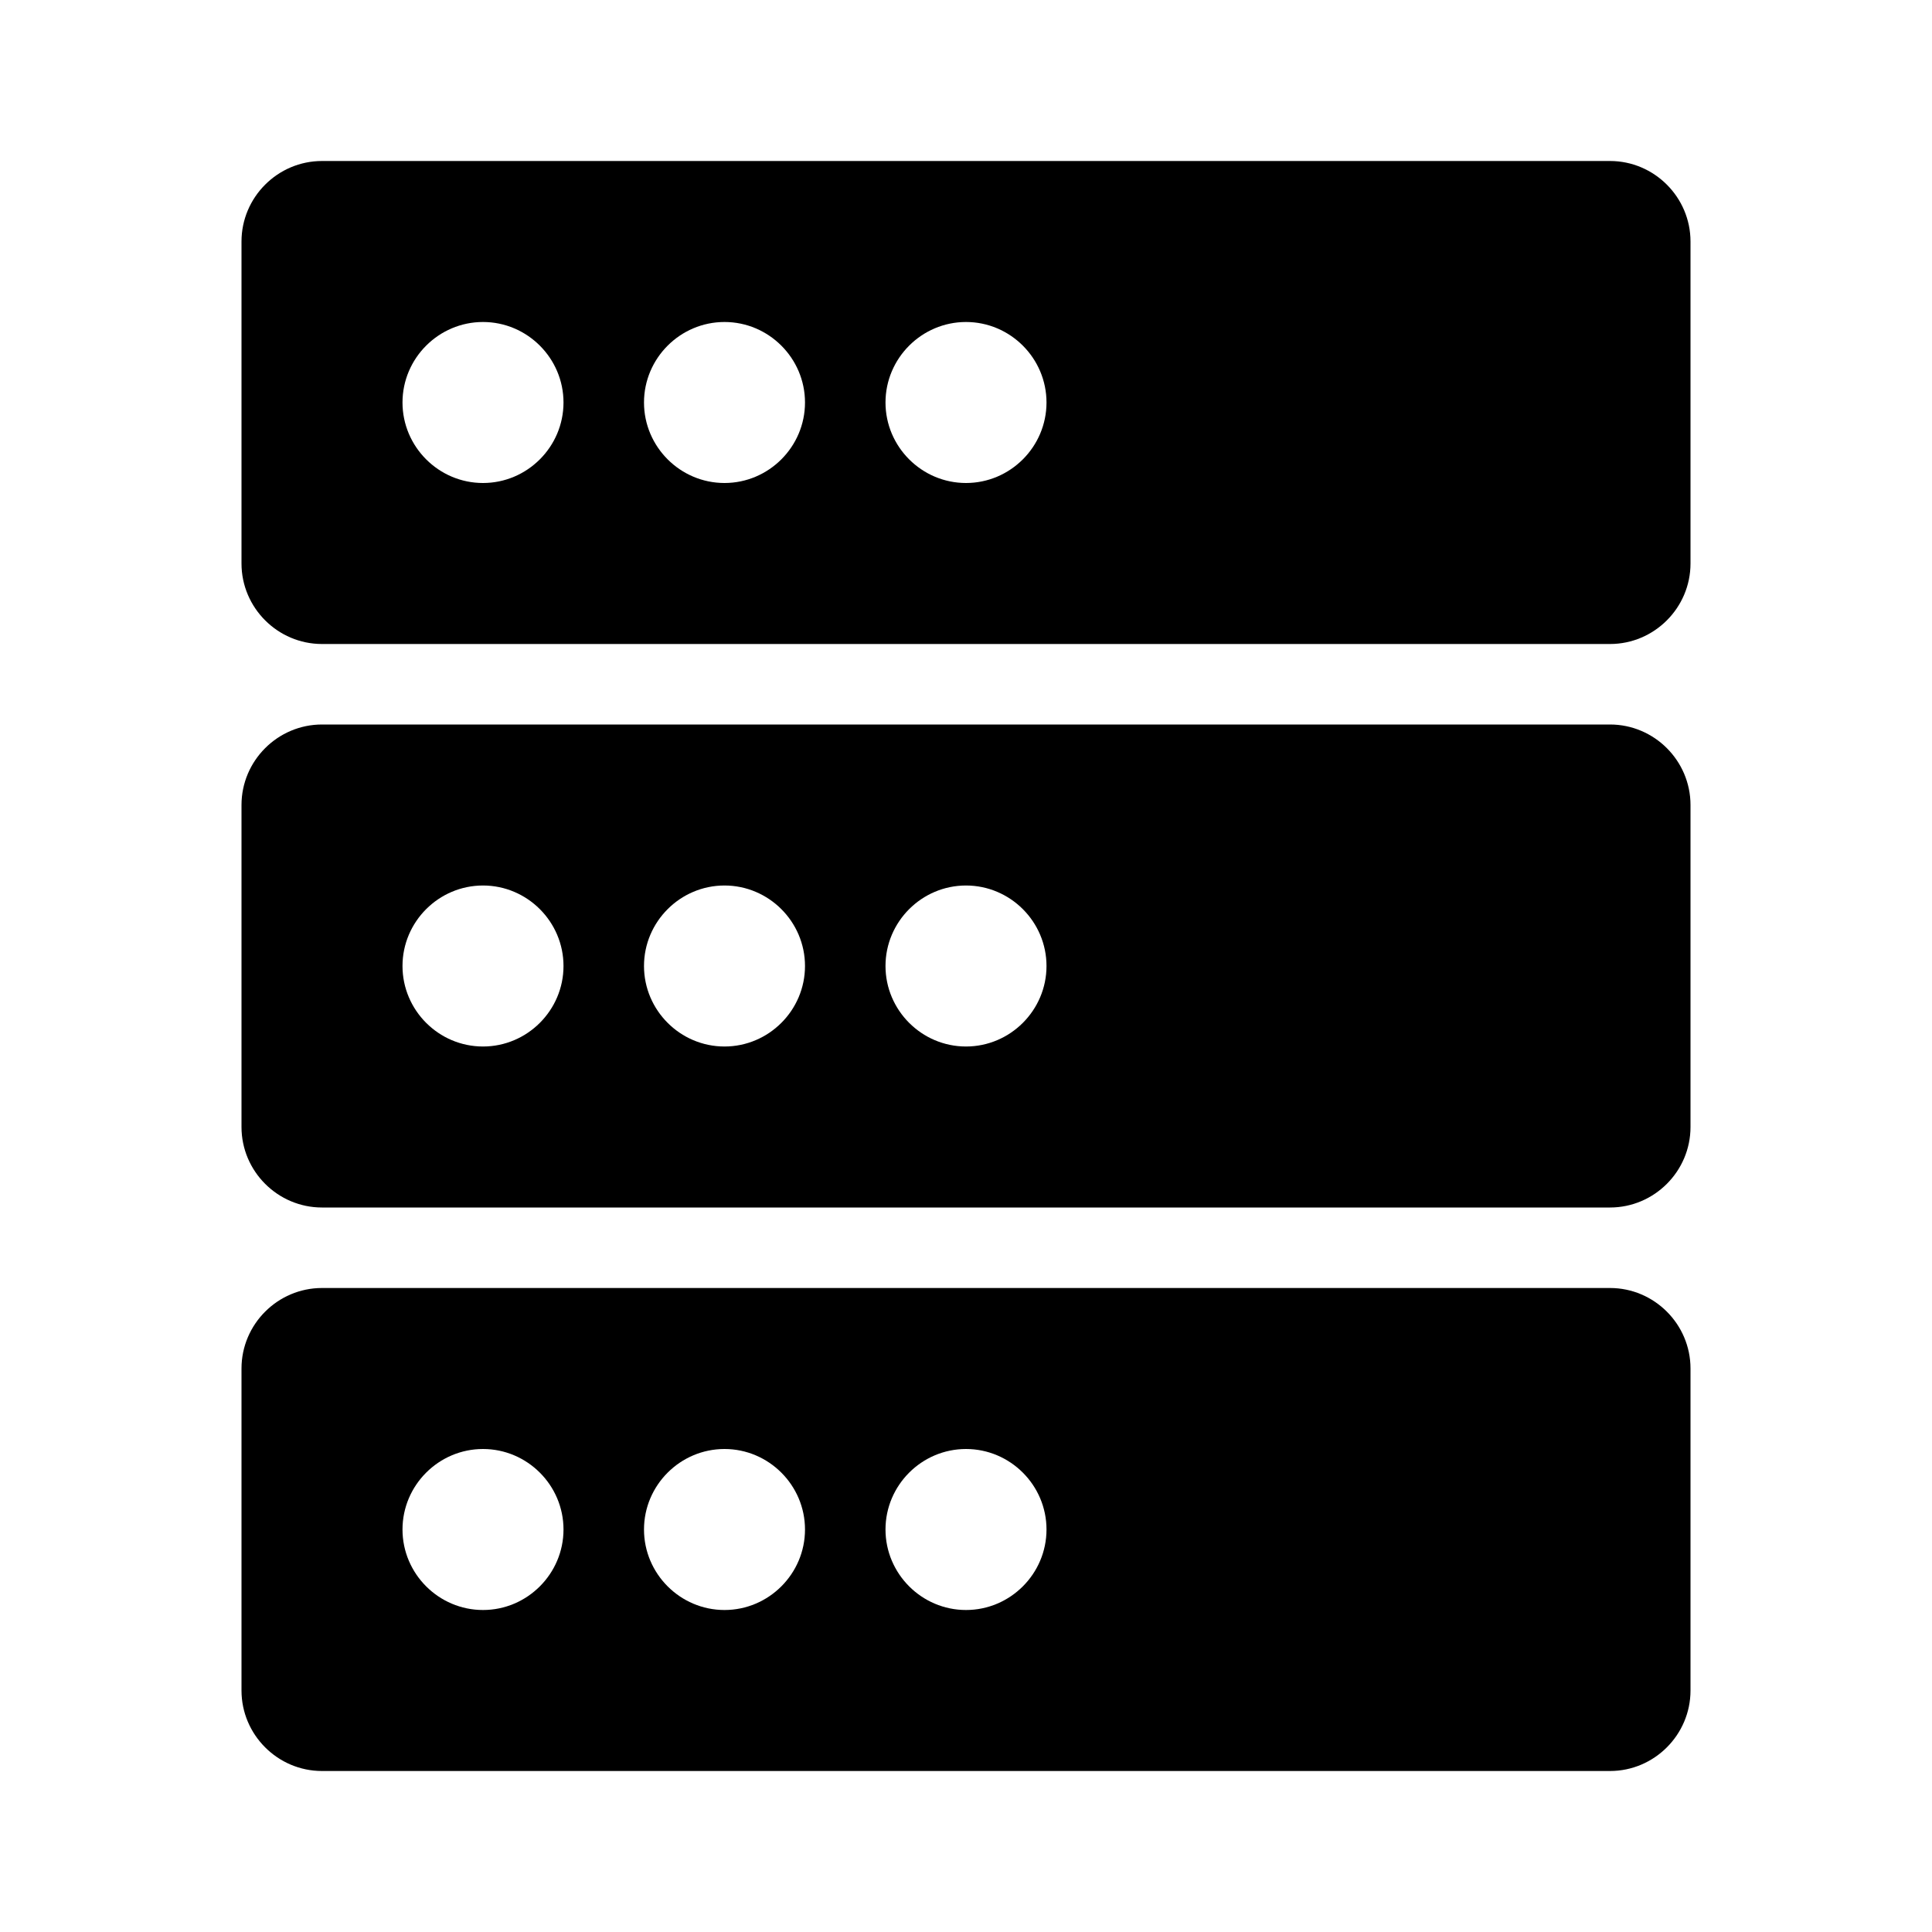<svg xmlns="http://www.w3.org/2000/svg" width="24" height="24" fill="currentColor" viewBox="0 0 24 24">
  <path id="e" d="m20,2H4c-.55,0-1,.45-1,1v4c0,.55.45,1,1,1h16c.55,0,1-.45,1-1V3c0-.55-.45-1-1-1ZM6,6c-.55,0-1-.45-1-1s.45-1,1-1,1,.45,1,1-.45,1-1,1Zm3,0c-.55,0-1-.45-1-1s.45-1,1-1,1,.45,1,1-.45,1-1,1Zm3,0c-.55,0-1-.45-1-1s.45-1,1-1,1,.45,1,1-.45,1-1,1Zm8,10H4c-.55,0-1,.45-1,1v4c0,.55.45,1,1,1h16c.55,0,1-.45,1-1v-4c0-.55-.45-1-1-1Zm-14,4c-.55,0-1-.45-1-1s.45-1,1-1,1,.45,1,1-.45,1-1,1Zm3,0c-.55,0-1-.45-1-1s.45-1,1-1,1,.45,1,1-.45,1-1,1Zm3,0c-.55,0-1-.45-1-1s.45-1,1-1,1,.45,1,1-.45,1-1,1Zm8-11H4c-.55,0-1,.45-1,1v4c0,.55.45,1,1,1h16c.55,0,1-.45,1-1v-4c0-.55-.45-1-1-1Zm-14,4c-.55,0-1-.45-1-1s.45-1,1-1,1,.45,1,1-.45,1-1,1Zm3,0c-.55,0-1-.45-1-1s.45-1,1-1,1,.45,1,1-.45,1-1,1Zm3,0c-.55,0-1-.45-1-1s.45-1,1-1,1,.45,1,1-.45,1-1,1Z"/>
</svg>
